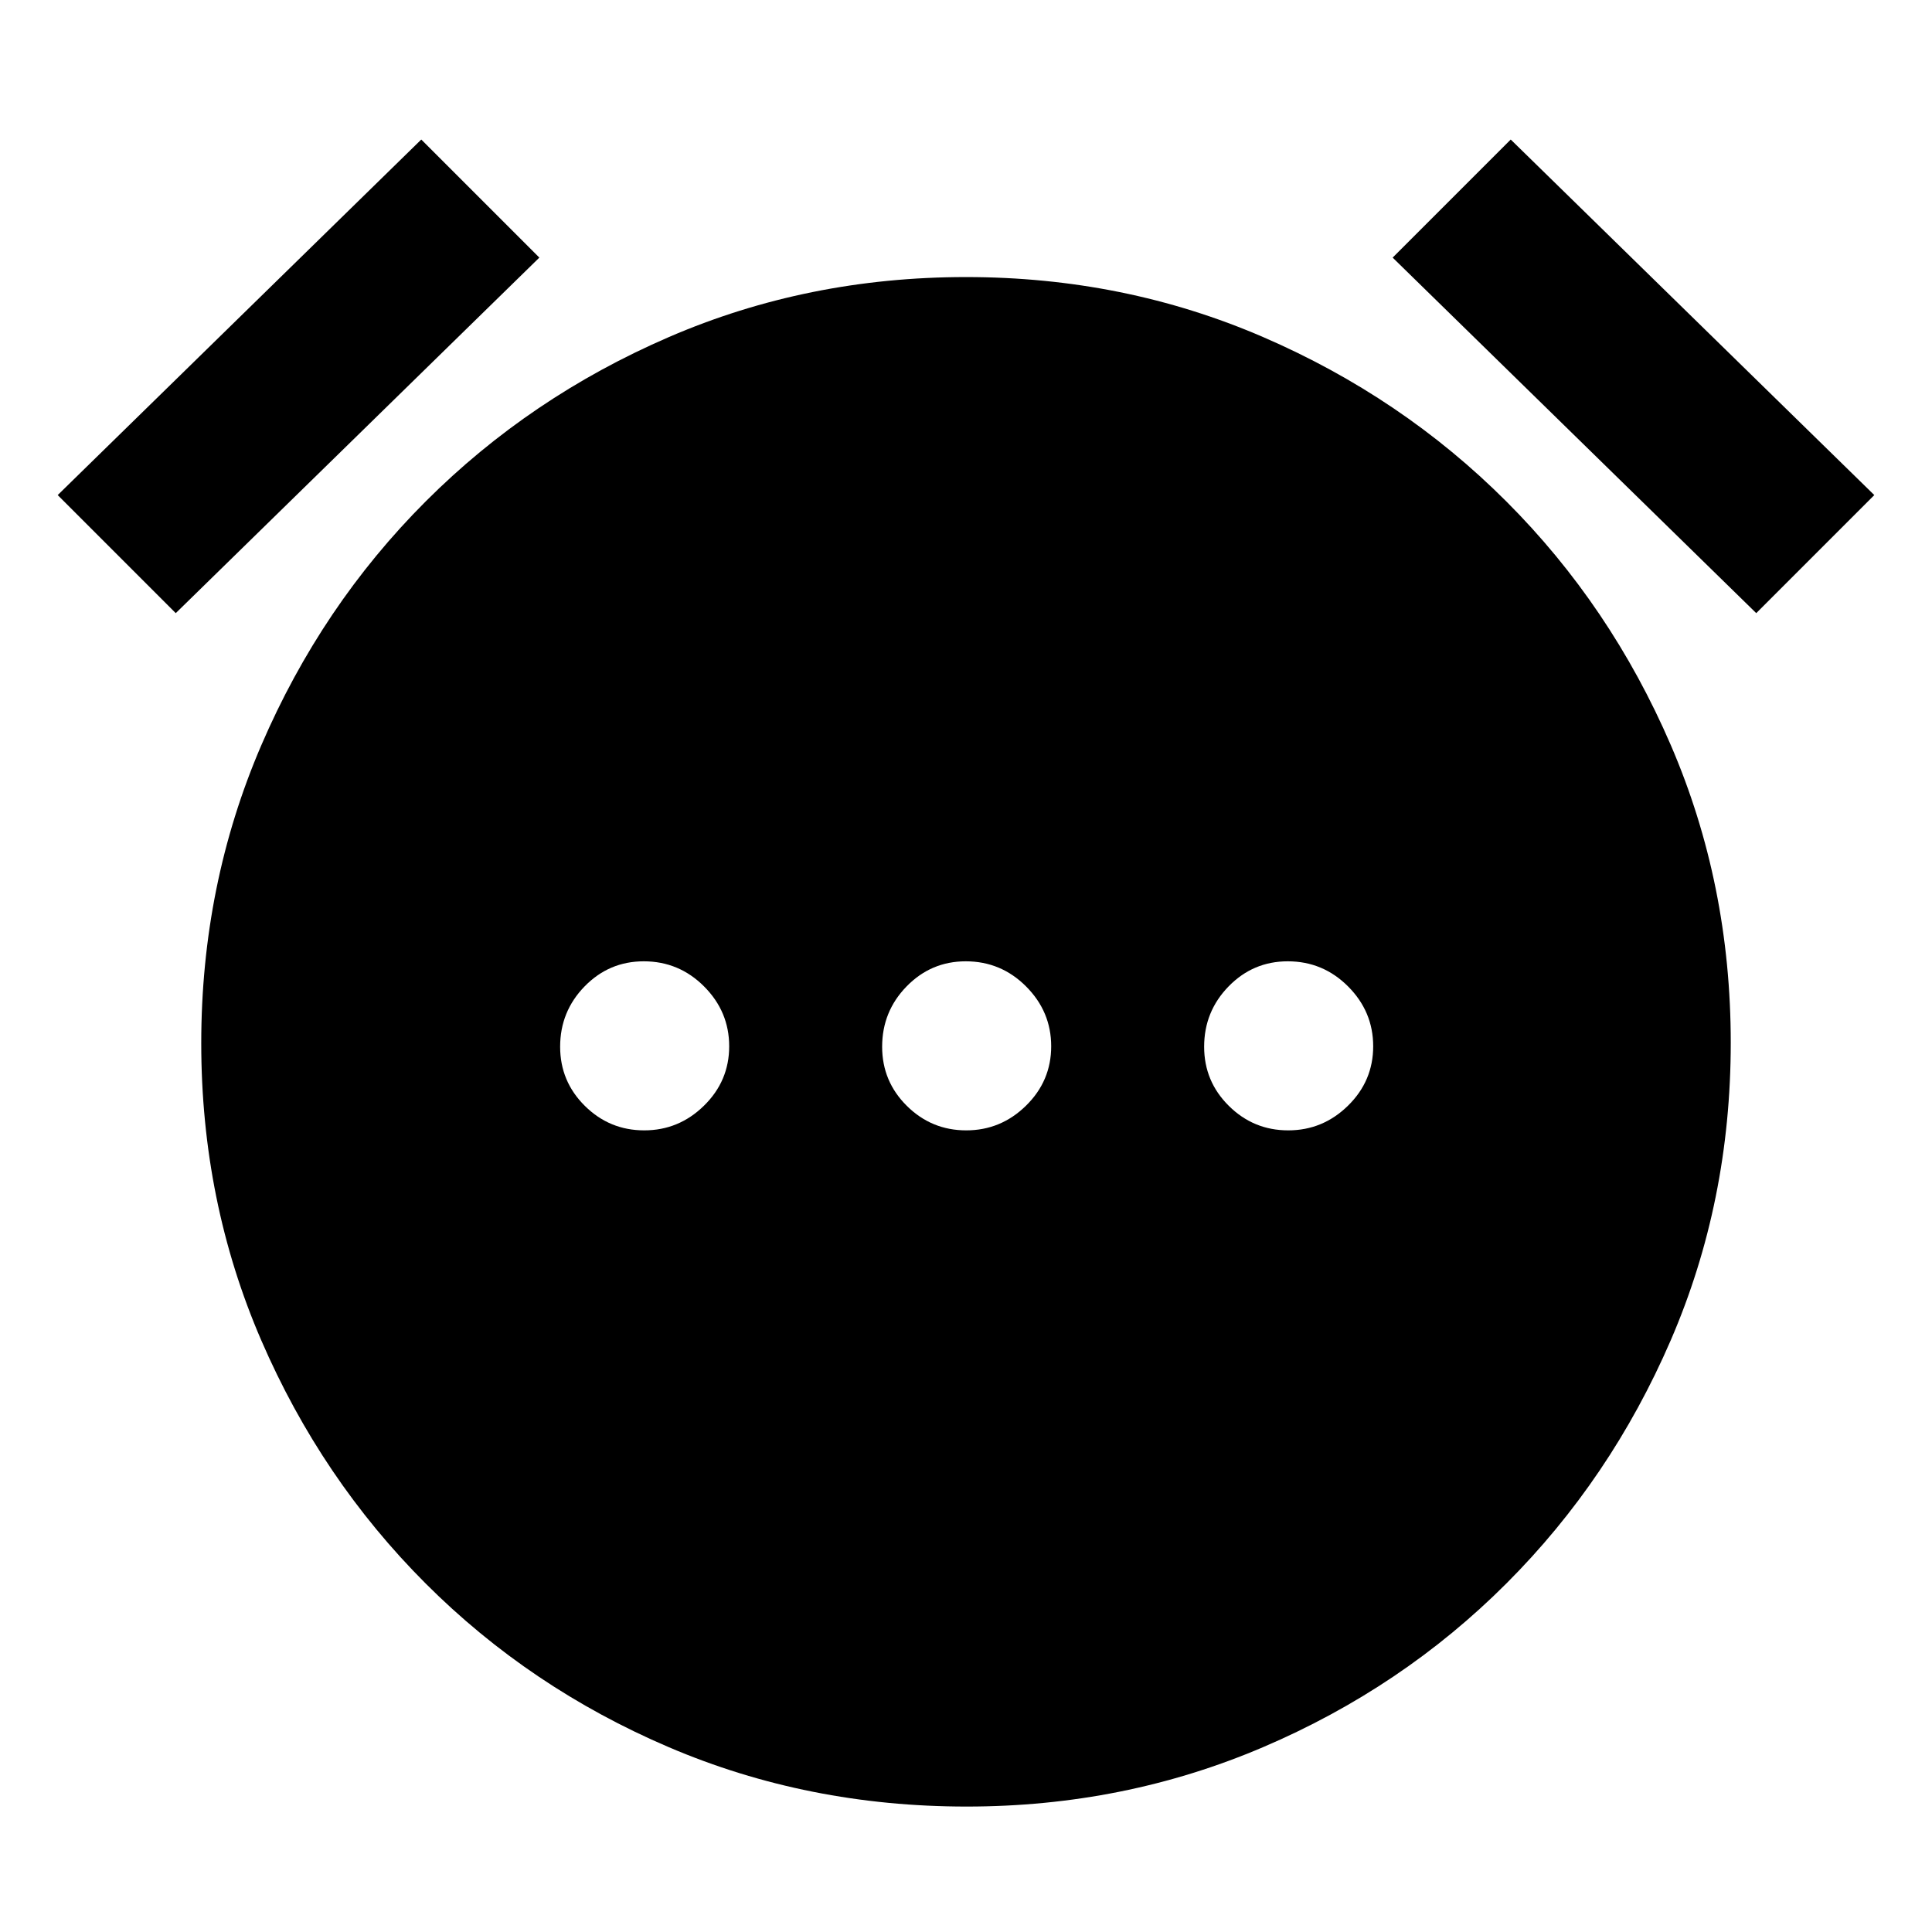 <svg xmlns="http://www.w3.org/2000/svg" height="40" viewBox="0 -960 960 960" width="40"><path d="M320.11-398.33q17.22 0 29.72-12.28 12.5-12.27 12.5-29.5 0-17.22-12.46-29.72-12.47-12.5-29.99-12.5-17.23 0-29.39 12.46-12.16 12.47-12.16 29.99 0 17.23 12.28 29.39 12.27 12.16 29.5 12.16Zm160 0q17.22 0 29.72-12.28 12.5-12.27 12.5-29.5 0-17.22-12.46-29.72-12.47-12.5-29.99-12.5-17.23 0-29.39 12.46-12.16 12.47-12.16 29.99 0 17.23 12.28 29.39 12.27 12.16 29.5 12.16Zm160 0q17.22 0 29.72-12.28 12.5-12.27 12.5-29.5 0-17.22-12.46-29.72-12.47-12.5-29.99-12.5-17.23 0-29.39 12.46-12.16 12.47-12.16 29.99 0 17.23 12.28 29.39 12.27 12.16 29.5 12.16Zm-159.78 336q-79 0-148-29.5T211.5-173.17Q159.67-225 129.83-293.98 100-362.96 100-441.65q0-78.68 29.83-148.02Q159.67-659 211.5-710.83q51.83-51.84 120.83-81.67T480-822.33q78.67 0 147.67 29.83 69 29.83 120.83 81.67 51.83 51.83 81.67 120.97 29.83 69.13 29.83 148Q860-363 830.17-294q-29.84 69-81.67 120.83-51.83 51.84-120.93 81.34-69.09 29.5-147.24 29.5Zm-271-828.34L268-832 87.33-655.33 28.67-714l180.66-176.67Zm541.34 0L931.33-714l-58.66 58.67L692-832l58.67-58.67Z"/></svg>